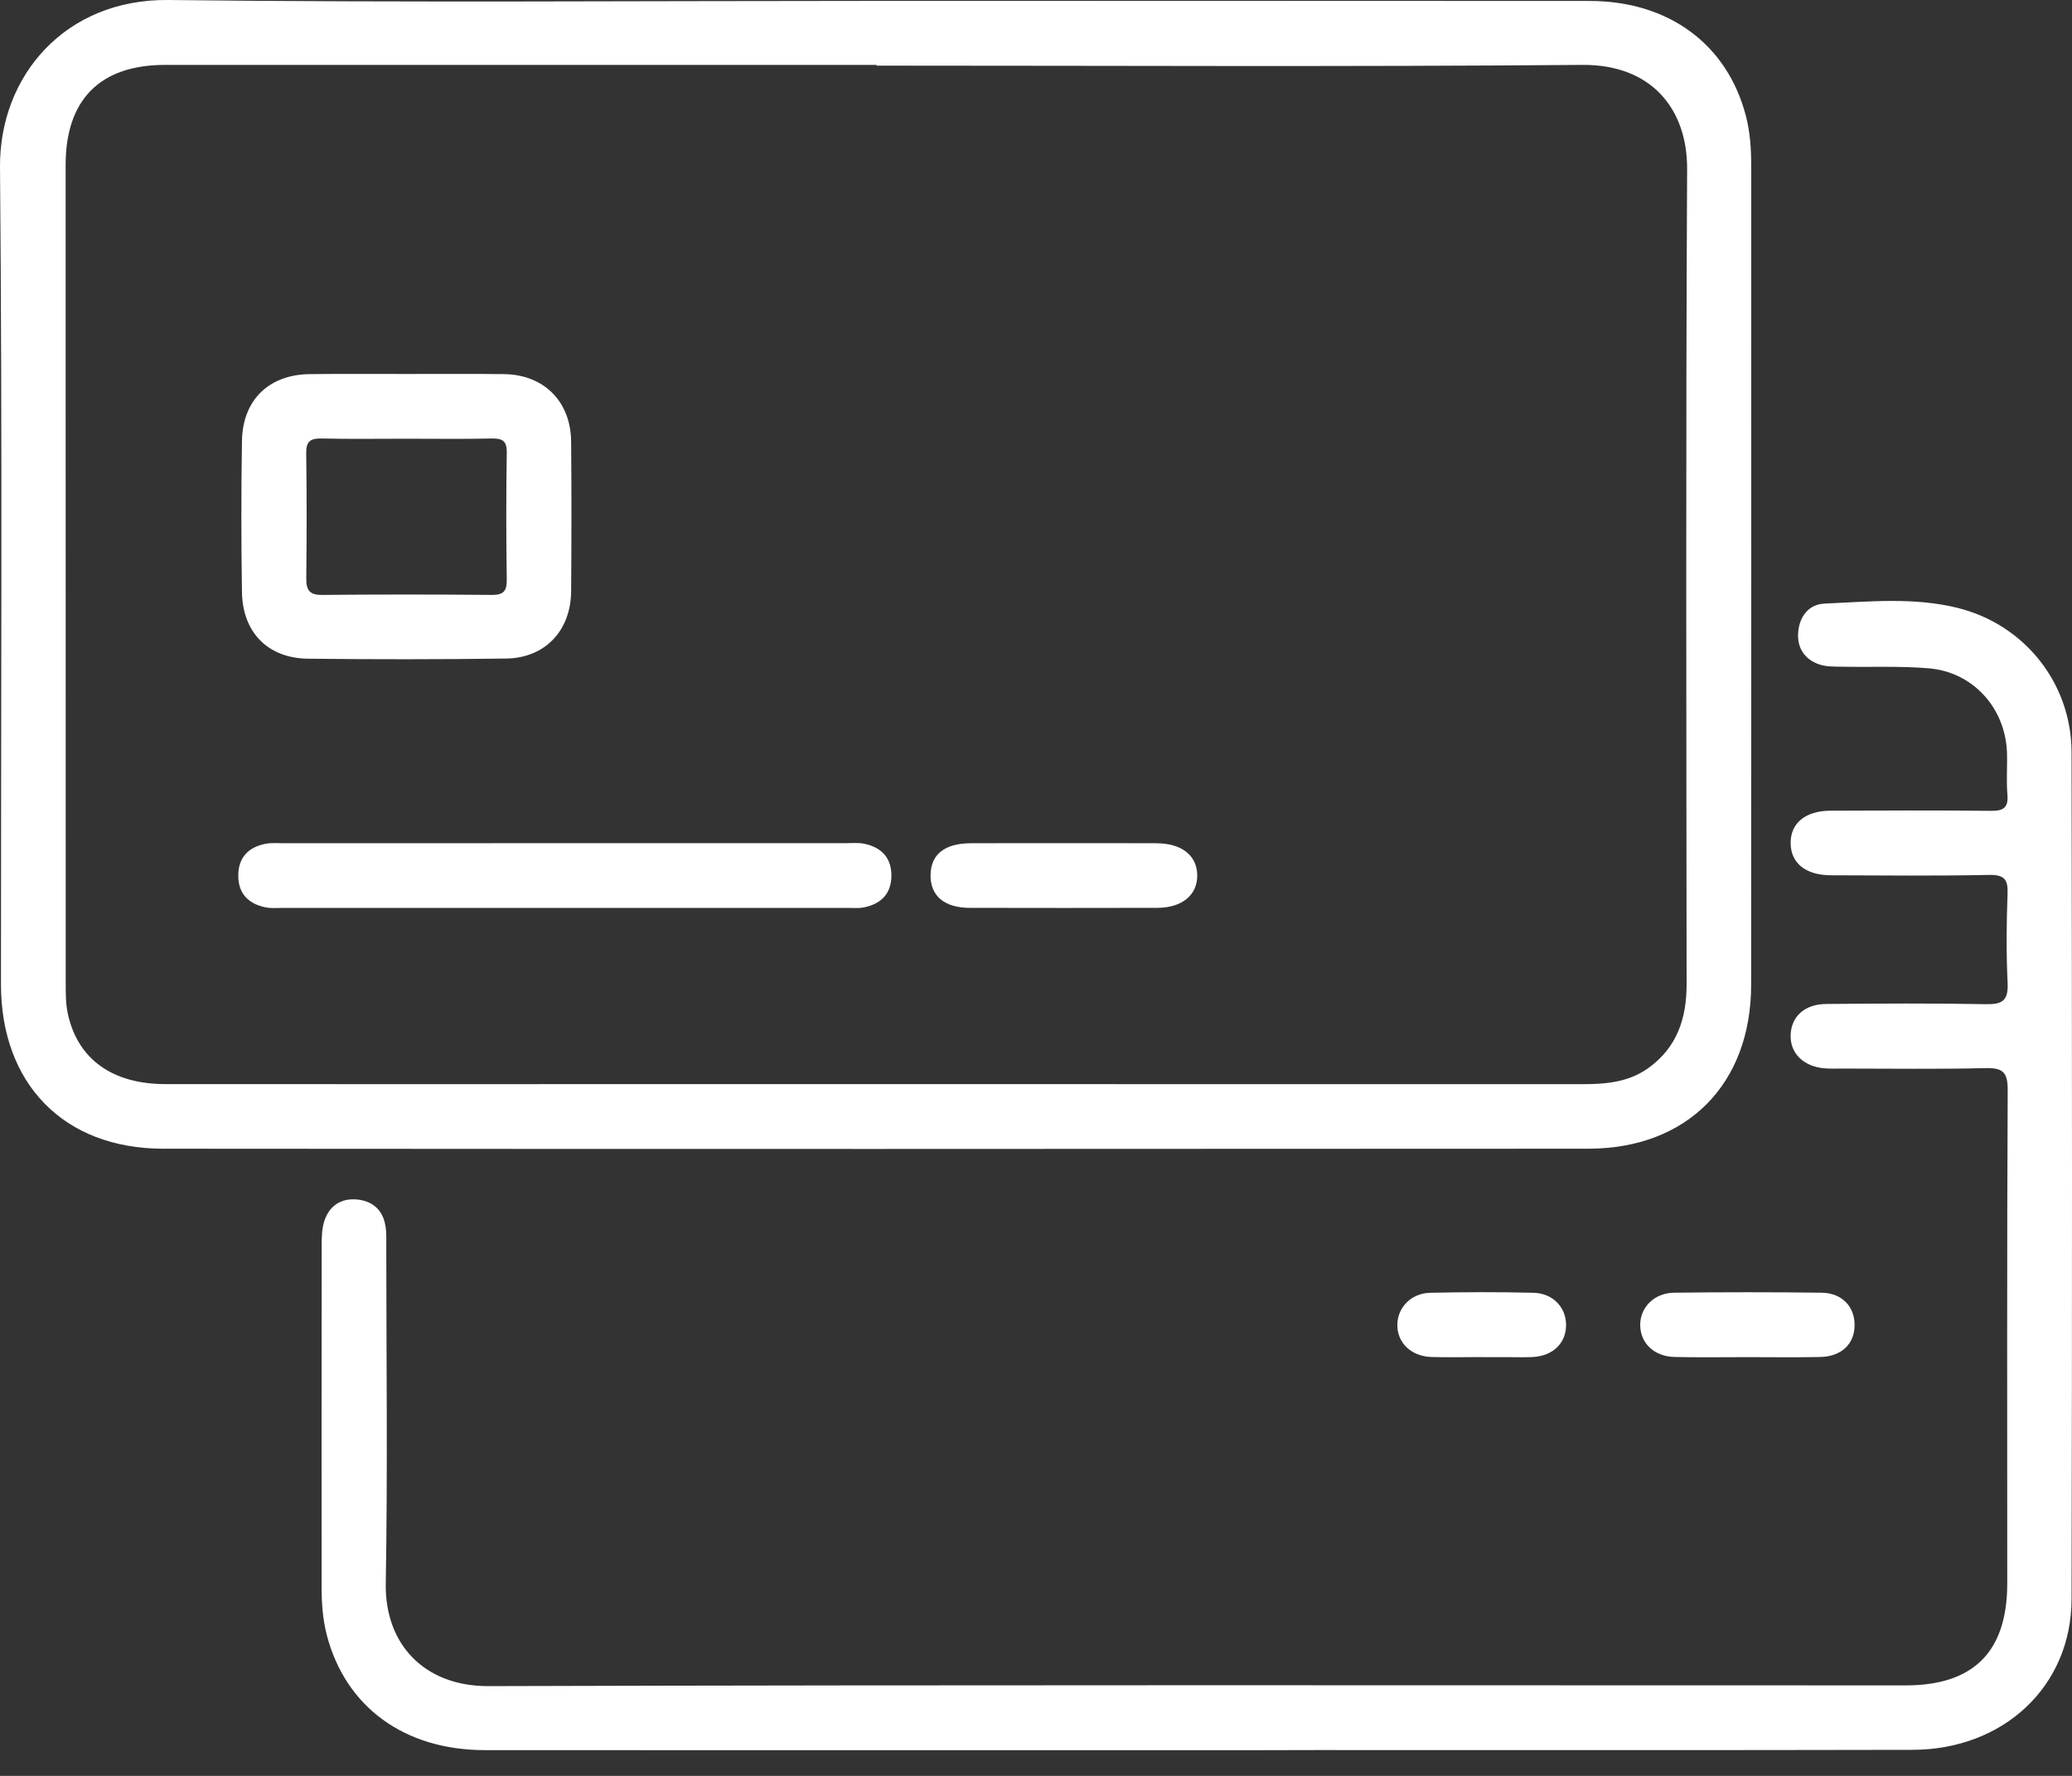 <svg width="28" height="24" viewBox="0 0 28 24" fill="none" xmlns="http://www.w3.org/2000/svg">
<rect x="0" y="0" width="28" height="24" fill="#333333" stroke="none"/>
<path d="M11.839 0.012C15.054 0.012 18.269 0.01 21.484 0.013C22.553 0.014 23.343 0.602 23.593 1.566C23.651 1.788 23.665 2.015 23.665 2.243C23.665 5.931 23.667 9.62 23.664 13.308C23.664 14.648 22.803 15.523 21.464 15.524C15.043 15.528 8.622 15.529 2.202 15.524C0.863 15.523 0.013 14.647 0.013 13.302C0.012 9.622 0.033 5.943 9.91129e-05 2.264C-0.011 1.025 0.883 -0.016 2.276 -1.96387e-05C5.463 0.037 8.651 0.012 11.839 0.012ZM11.846 0.887C11.846 0.883 11.846 0.88 11.846 0.877C8.64 0.877 5.434 0.876 2.229 0.877C1.351 0.878 0.887 1.347 0.887 2.23C0.887 5.919 0.887 9.607 0.888 13.296C0.888 13.431 0.888 13.571 0.917 13.702C1.05 14.313 1.517 14.65 2.232 14.651C4.691 14.653 7.15 14.651 9.609 14.651C13.534 14.651 17.459 14.651 21.384 14.652C21.698 14.652 22.003 14.627 22.271 14.437C22.664 14.157 22.793 13.762 22.792 13.297C22.789 9.627 22.78 5.957 22.799 2.286C22.803 1.47 22.314 0.869 21.382 0.877C18.203 0.904 15.025 0.887 11.846 0.887Z" fill="white"/>
<path d="M16.17 23.653C12.964 23.653 9.758 23.654 6.551 23.652C5.463 23.651 4.669 23.068 4.416 22.096C4.361 21.882 4.346 21.665 4.346 21.446C4.346 19.906 4.345 18.367 4.347 16.827C4.347 16.719 4.35 16.605 4.382 16.504C4.448 16.298 4.605 16.192 4.82 16.21C5.032 16.228 5.174 16.351 5.209 16.568C5.225 16.666 5.22 16.767 5.22 16.867C5.221 18.379 5.239 19.892 5.213 21.403C5.2 22.221 5.734 22.789 6.599 22.787C12.984 22.768 19.369 22.777 25.754 22.777C26.671 22.777 27.125 22.321 27.125 21.399C27.125 19.177 27.12 16.954 27.131 14.732C27.132 14.483 27.061 14.43 26.827 14.435C26.181 14.451 25.534 14.441 24.887 14.441C24.815 14.441 24.741 14.444 24.669 14.439C24.374 14.419 24.186 14.235 24.198 13.98C24.21 13.733 24.39 13.57 24.681 13.568C25.4 13.562 26.12 13.557 26.839 13.571C27.062 13.575 27.14 13.52 27.13 13.287C27.111 12.887 27.114 12.486 27.129 12.085C27.137 11.888 27.091 11.82 26.878 11.824C26.168 11.839 25.457 11.831 24.747 11.829C24.402 11.829 24.201 11.667 24.198 11.397C24.194 11.125 24.397 10.957 24.738 10.956C25.457 10.954 26.177 10.95 26.896 10.958C27.068 10.961 27.144 10.922 27.127 10.735C27.111 10.546 27.128 10.353 27.121 10.162C27.096 9.564 26.66 9.082 26.065 9.032C25.675 8.999 25.282 9.018 24.891 9.01C24.791 9.009 24.686 9.011 24.593 8.982C24.386 8.915 24.282 8.754 24.3 8.542C24.318 8.333 24.44 8.166 24.659 8.157C25.258 8.131 25.863 8.069 26.453 8.215C27.358 8.439 27.992 9.233 27.994 10.166C28.001 13.983 28.003 17.799 27.994 21.616C27.99 22.79 27.075 23.646 25.843 23.648C23.156 23.654 20.469 23.651 17.782 23.651C17.245 23.653 16.707 23.653 16.17 23.653Z" fill="white"/>
<path d="M23.614 18.341C23.287 18.341 22.96 18.346 22.632 18.339C22.355 18.333 22.168 18.155 22.165 17.91C22.162 17.67 22.353 17.473 22.625 17.47C23.288 17.462 23.952 17.462 24.615 17.47C24.894 17.474 25.067 17.661 25.062 17.916C25.058 18.167 24.881 18.334 24.595 18.339C24.268 18.346 23.941 18.341 23.614 18.341Z" fill="white"/>
<path d="M20.024 18.34C19.796 18.34 19.568 18.346 19.341 18.339C19.066 18.329 18.878 18.143 18.883 17.899C18.887 17.668 19.07 17.477 19.328 17.471C19.792 17.461 20.257 17.46 20.721 17.471C20.983 17.477 21.16 17.664 21.163 17.9C21.167 18.15 20.986 18.327 20.707 18.34C20.589 18.345 20.47 18.341 20.352 18.341C20.242 18.341 20.133 18.341 20.024 18.341C20.024 18.341 20.024 18.341 20.024 18.34Z" fill="white"/>
<path d="M5.499 5.054C5.936 5.054 6.373 5.051 6.81 5.056C7.35 5.062 7.714 5.426 7.718 5.969C7.724 6.643 7.723 7.317 7.718 7.99C7.714 8.523 7.367 8.893 6.837 8.9C5.945 8.912 5.053 8.912 4.161 8.902C3.621 8.895 3.279 8.548 3.27 8.004C3.259 7.321 3.259 6.639 3.27 5.956C3.28 5.402 3.637 5.061 4.189 5.056C4.625 5.051 5.063 5.054 5.499 5.054ZM5.493 5.929C5.111 5.929 4.729 5.935 4.347 5.926C4.198 5.923 4.136 5.961 4.138 6.122C4.146 6.686 4.145 7.25 4.139 7.815C4.137 7.975 4.182 8.042 4.354 8.04C5.118 8.033 5.883 8.033 6.647 8.04C6.801 8.041 6.85 7.991 6.848 7.836C6.84 7.263 6.839 6.689 6.848 6.117C6.851 5.95 6.783 5.924 6.64 5.926C6.258 5.935 5.875 5.929 5.493 5.929Z" fill="white"/>
<path d="M7.636 11.395C8.901 11.395 10.165 11.395 11.43 11.395C11.512 11.395 11.596 11.386 11.675 11.402C11.908 11.449 12.047 11.589 12.046 11.835C12.044 12.082 11.903 12.218 11.669 12.264C11.607 12.276 11.542 12.27 11.478 12.27C8.922 12.27 6.365 12.27 3.809 12.27C3.736 12.27 3.661 12.277 3.591 12.263C3.357 12.216 3.218 12.075 3.22 11.83C3.221 11.585 3.362 11.444 3.597 11.402C3.676 11.388 3.76 11.396 3.842 11.396C5.107 11.395 6.371 11.395 7.636 11.395Z" fill="white"/>
<path d="M14.373 11.395C14.791 11.395 15.208 11.394 15.626 11.396C15.968 11.397 16.174 11.559 16.179 11.825C16.184 12.093 15.976 12.268 15.641 12.269C14.796 12.271 13.951 12.271 13.106 12.269C12.761 12.269 12.572 12.107 12.575 11.826C12.579 11.546 12.765 11.397 13.119 11.396C13.537 11.394 13.955 11.395 14.373 11.395Z" fill="white"/>
</svg>
